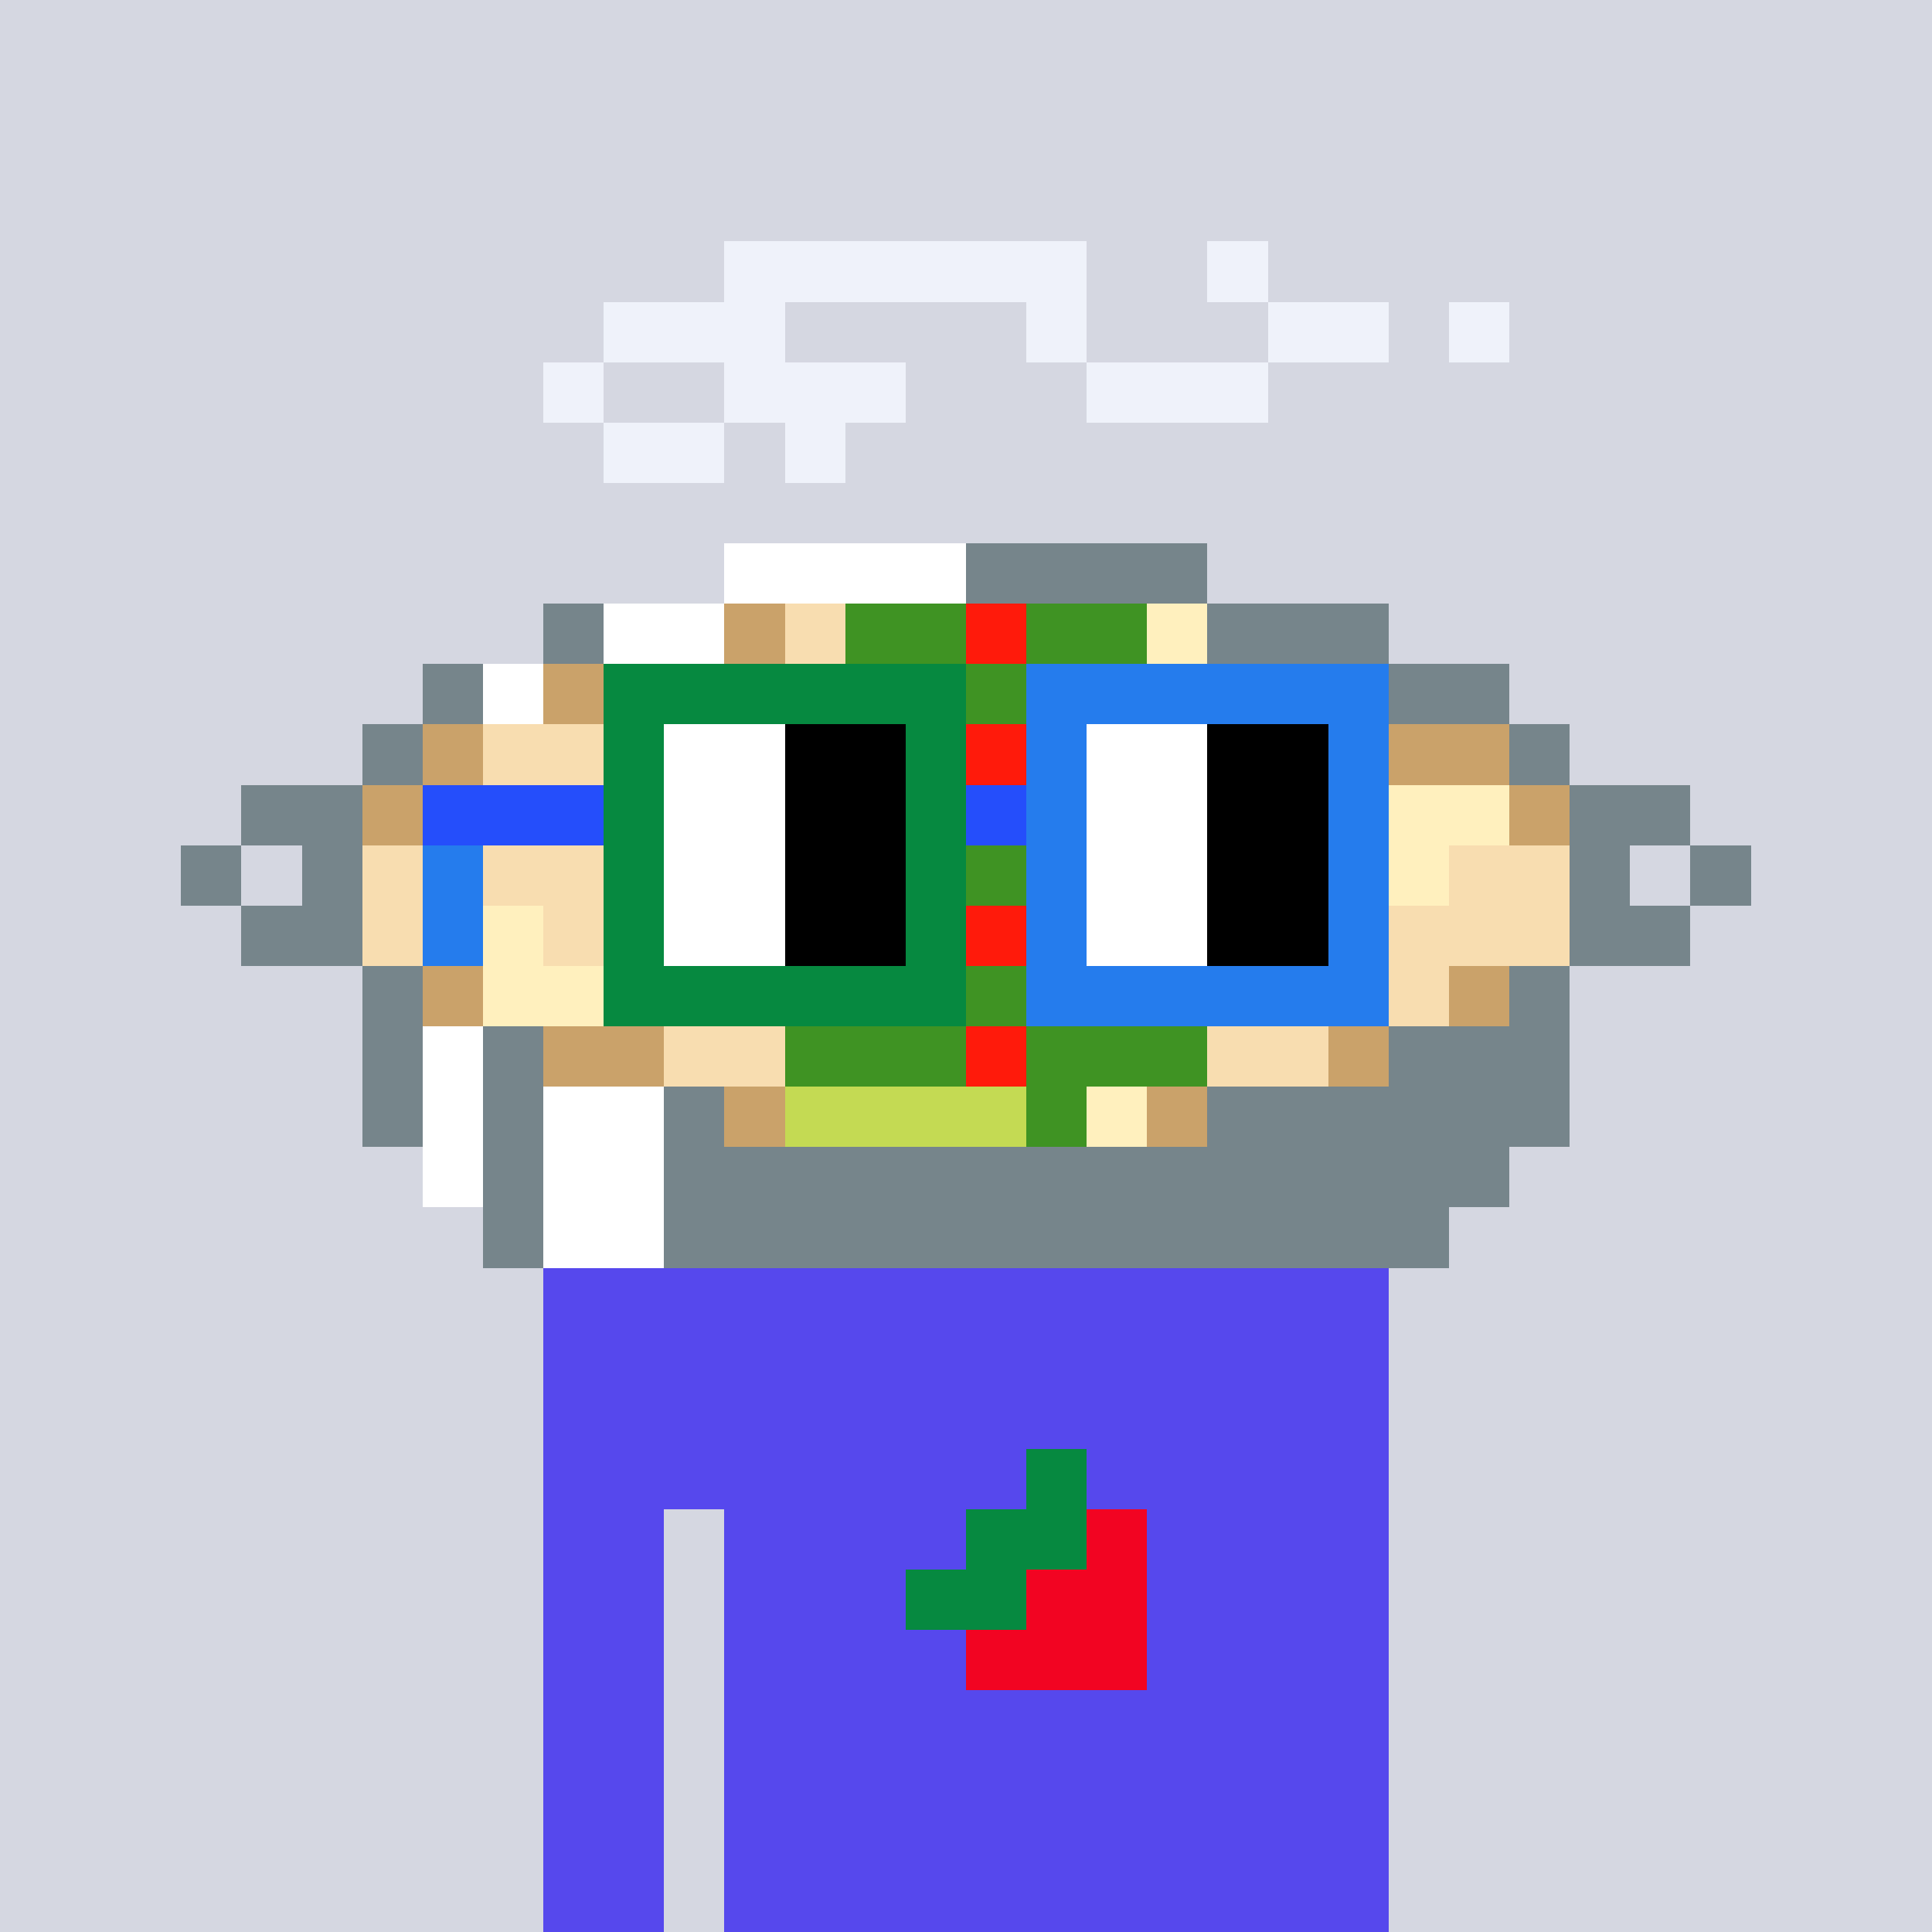 <svg viewBox="0 0 320 320" xmlns="http://www.w3.org/2000/svg" shape-rendering="crispEdges"><rect width="100%" height="100%" fill="#d5d7e1" /><rect width="140" height="10" x="90" y="210" fill="#5648ed" /><rect width="140" height="10" x="90" y="220" fill="#5648ed" /><rect width="140" height="10" x="90" y="230" fill="#5648ed" /><rect width="140" height="10" x="90" y="240" fill="#5648ed" /><rect width="20" height="10" x="90" y="250" fill="#5648ed" /><rect width="110" height="10" x="120" y="250" fill="#5648ed" /><rect width="20" height="10" x="90" y="260" fill="#5648ed" /><rect width="110" height="10" x="120" y="260" fill="#5648ed" /><rect width="20" height="10" x="90" y="270" fill="#5648ed" /><rect width="110" height="10" x="120" y="270" fill="#5648ed" /><rect width="20" height="10" x="90" y="280" fill="#5648ed" /><rect width="110" height="10" x="120" y="280" fill="#5648ed" /><rect width="20" height="10" x="90" y="290" fill="#5648ed" /><rect width="110" height="10" x="120" y="290" fill="#5648ed" /><rect width="20" height="10" x="90" y="300" fill="#5648ed" /><rect width="110" height="10" x="120" y="300" fill="#5648ed" /><rect width="20" height="10" x="90" y="310" fill="#5648ed" /><rect width="110" height="10" x="120" y="310" fill="#5648ed" /><rect width="10" height="10" x="170" y="240" fill="#068940" /><rect width="20" height="10" x="160" y="250" fill="#068940" /><rect width="10" height="10" x="180" y="250" fill="#f20422" /><rect width="20" height="10" x="150" y="260" fill="#068940" /><rect width="20" height="10" x="170" y="260" fill="#f20422" /><rect width="30" height="10" x="160" y="270" fill="#f20422" /><rect width="60" height="10" x="120" y="40" fill="#eff2fa" /><rect width="10" height="10" x="200" y="40" fill="#eff2fa" /><rect width="30" height="10" x="100" y="50" fill="#eff2fa" /><rect width="10" height="10" x="170" y="50" fill="#eff2fa" /><rect width="20" height="10" x="210" y="50" fill="#eff2fa" /><rect width="10" height="10" x="240" y="50" fill="#eff2fa" /><rect width="10" height="10" x="90" y="60" fill="#eff2fa" /><rect width="30" height="10" x="120" y="60" fill="#eff2fa" /><rect width="30" height="10" x="180" y="60" fill="#eff2fa" /><rect width="20" height="10" x="100" y="70" fill="#eff2fa" /><rect width="10" height="10" x="130" y="70" fill="#eff2fa" /><rect width="40" height="10" x="120" y="90" fill="#ffffff" /><rect width="40" height="10" x="160" y="90" fill="#76858b" /><rect width="10" height="10" x="90" y="100" fill="#76858b" /><rect width="20" height="10" x="100" y="100" fill="#ffffff" /><rect width="10" height="10" x="120" y="100" fill="#caa26a" /><rect width="10" height="10" x="130" y="100" fill="#f8ddb0" /><rect width="20" height="10" x="140" y="100" fill="#3f9323" /><rect width="10" height="10" x="160" y="100" fill="#ff1a0b" /><rect width="20" height="10" x="170" y="100" fill="#3f9323" /><rect width="10" height="10" x="190" y="100" fill="#fff0be" /><rect width="30" height="10" x="200" y="100" fill="#76858b" /><rect width="10" height="10" x="70" y="110" fill="#76858b" /><rect width="10" height="10" x="80" y="110" fill="#ffffff" /><rect width="10" height="10" x="90" y="110" fill="#caa26a" /><rect width="30" height="10" x="100" y="110" fill="#f8ddb0" /><rect width="70" height="10" x="130" y="110" fill="#3f9323" /><rect width="20" height="10" x="200" y="110" fill="#fff0be" /><rect width="10" height="10" x="220" y="110" fill="#caa26a" /><rect width="20" height="10" x="230" y="110" fill="#76858b" /><rect width="10" height="10" x="60" y="120" fill="#76858b" /><rect width="10" height="10" x="70" y="120" fill="#caa26a" /><rect width="20" height="10" x="80" y="120" fill="#f8ddb0" /><rect width="10" height="10" x="100" y="120" fill="#fff0be" /><rect width="20" height="10" x="110" y="120" fill="#f8ddb0" /><rect width="30" height="10" x="130" y="120" fill="#80a72d" /><rect width="10" height="10" x="160" y="120" fill="#ff1a0b" /><rect width="30" height="10" x="170" y="120" fill="#80a72d" /><rect width="30" height="10" x="200" y="120" fill="#f8ddb0" /><rect width="20" height="10" x="230" y="120" fill="#caa26a" /><rect width="10" height="10" x="250" y="120" fill="#76858b" /><rect width="20" height="10" x="40" y="130" fill="#76858b" /><rect width="10" height="10" x="60" y="130" fill="#caa26a" /><rect width="30" height="10" x="70" y="130" fill="#f8ddb0" /><rect width="20" height="10" x="100" y="130" fill="#fff0be" /><rect width="80" height="10" x="120" y="130" fill="#c4da53" /><rect width="20" height="10" x="200" y="130" fill="#f8ddb0" /><rect width="30" height="10" x="220" y="130" fill="#fff0be" /><rect width="10" height="10" x="250" y="130" fill="#caa26a" /><rect width="20" height="10" x="260" y="130" fill="#76858b" /><rect width="10" height="10" x="30" y="140" fill="#76858b" /><rect width="10" height="10" x="50" y="140" fill="#76858b" /><rect width="10" height="10" x="60" y="140" fill="#f8ddb0" /><rect width="10" height="10" x="70" y="140" fill="#fff0be" /><rect width="20" height="10" x="80" y="140" fill="#f8ddb0" /><rect width="20" height="10" x="100" y="140" fill="#fff0be" /><rect width="80" height="10" x="120" y="140" fill="#3f9323" /><rect width="40" height="10" x="200" y="140" fill="#fff0be" /><rect width="20" height="10" x="240" y="140" fill="#f8ddb0" /><rect width="10" height="10" x="260" y="140" fill="#76858b" /><rect width="10" height="10" x="280" y="140" fill="#76858b" /><rect width="20" height="10" x="40" y="150" fill="#76858b" /><rect width="10" height="10" x="60" y="150" fill="#f8ddb0" /><rect width="20" height="10" x="70" y="150" fill="#fff0be" /><rect width="30" height="10" x="90" y="150" fill="#f8ddb0" /><rect width="40" height="10" x="120" y="150" fill="#80a72d" /><rect width="10" height="10" x="160" y="150" fill="#ff1a0b" /><rect width="30" height="10" x="170" y="150" fill="#80a72d" /><rect width="20" height="10" x="200" y="150" fill="#fff0be" /><rect width="40" height="10" x="220" y="150" fill="#f8ddb0" /><rect width="20" height="10" x="260" y="150" fill="#76858b" /><rect width="10" height="10" x="60" y="160" fill="#76858b" /><rect width="10" height="10" x="70" y="160" fill="#caa26a" /><rect width="20" height="10" x="80" y="160" fill="#fff0be" /><rect width="30" height="10" x="100" y="160" fill="#f8ddb0" /><rect width="70" height="10" x="130" y="160" fill="#3f9323" /><rect width="40" height="10" x="200" y="160" fill="#f8ddb0" /><rect width="10" height="10" x="240" y="160" fill="#caa26a" /><rect width="10" height="10" x="250" y="160" fill="#76858b" /><rect width="10" height="10" x="60" y="170" fill="#76858b" /><rect width="10" height="10" x="70" y="170" fill="#ffffff" /><rect width="10" height="10" x="80" y="170" fill="#76858b" /><rect width="20" height="10" x="90" y="170" fill="#caa26a" /><rect width="20" height="10" x="110" y="170" fill="#f8ddb0" /><rect width="30" height="10" x="130" y="170" fill="#3f9323" /><rect width="10" height="10" x="160" y="170" fill="#ff1a0b" /><rect width="30" height="10" x="170" y="170" fill="#3f9323" /><rect width="20" height="10" x="200" y="170" fill="#f8ddb0" /><rect width="10" height="10" x="220" y="170" fill="#caa26a" /><rect width="30" height="10" x="230" y="170" fill="#76858b" /><rect width="10" height="10" x="60" y="180" fill="#76858b" /><rect width="10" height="10" x="70" y="180" fill="#ffffff" /><rect width="10" height="10" x="80" y="180" fill="#76858b" /><rect width="20" height="10" x="90" y="180" fill="#ffffff" /><rect width="10" height="10" x="110" y="180" fill="#76858b" /><rect width="10" height="10" x="120" y="180" fill="#caa26a" /><rect width="40" height="10" x="130" y="180" fill="#c4da53" /><rect width="10" height="10" x="170" y="180" fill="#3f9323" /><rect width="10" height="10" x="180" y="180" fill="#fff0be" /><rect width="10" height="10" x="190" y="180" fill="#caa26a" /><rect width="60" height="10" x="200" y="180" fill="#76858b" /><rect width="10" height="10" x="70" y="190" fill="#ffffff" /><rect width="10" height="10" x="80" y="190" fill="#76858b" /><rect width="20" height="10" x="90" y="190" fill="#ffffff" /><rect width="140" height="10" x="110" y="190" fill="#76858b" /><rect width="10" height="10" x="80" y="200" fill="#76858b" /><rect width="20" height="10" x="90" y="200" fill="#ffffff" /><rect width="130" height="10" x="110" y="200" fill="#76858b" /><rect width="60" height="10" x="100" y="110" fill="#068940" /><rect width="60" height="10" x="170" y="110" fill="#257ced" /><rect width="10" height="10" x="100" y="120" fill="#068940" /><rect width="20" height="10" x="110" y="120" fill="#ffffff" /><rect width="20" height="10" x="130" y="120" fill="#000000" /><rect width="10" height="10" x="150" y="120" fill="#068940" /><rect width="10" height="10" x="170" y="120" fill="#257ced" /><rect width="20" height="10" x="180" y="120" fill="#ffffff" /><rect width="20" height="10" x="200" y="120" fill="#000000" /><rect width="10" height="10" x="220" y="120" fill="#257ced" /><rect width="30" height="10" x="70" y="130" fill="#254efb" /><rect width="10" height="10" x="100" y="130" fill="#068940" /><rect width="20" height="10" x="110" y="130" fill="#ffffff" /><rect width="20" height="10" x="130" y="130" fill="#000000" /><rect width="10" height="10" x="150" y="130" fill="#068940" /><rect width="10" height="10" x="160" y="130" fill="#254efb" /><rect width="10" height="10" x="170" y="130" fill="#257ced" /><rect width="20" height="10" x="180" y="130" fill="#ffffff" /><rect width="20" height="10" x="200" y="130" fill="#000000" /><rect width="10" height="10" x="220" y="130" fill="#257ced" /><rect width="10" height="10" x="70" y="140" fill="#257ced" /><rect width="10" height="10" x="100" y="140" fill="#068940" /><rect width="20" height="10" x="110" y="140" fill="#ffffff" /><rect width="20" height="10" x="130" y="140" fill="#000000" /><rect width="10" height="10" x="150" y="140" fill="#068940" /><rect width="10" height="10" x="170" y="140" fill="#257ced" /><rect width="20" height="10" x="180" y="140" fill="#ffffff" /><rect width="20" height="10" x="200" y="140" fill="#000000" /><rect width="10" height="10" x="220" y="140" fill="#257ced" /><rect width="10" height="10" x="70" y="150" fill="#257ced" /><rect width="10" height="10" x="100" y="150" fill="#068940" /><rect width="20" height="10" x="110" y="150" fill="#ffffff" /><rect width="20" height="10" x="130" y="150" fill="#000000" /><rect width="10" height="10" x="150" y="150" fill="#068940" /><rect width="10" height="10" x="170" y="150" fill="#257ced" /><rect width="20" height="10" x="180" y="150" fill="#ffffff" /><rect width="20" height="10" x="200" y="150" fill="#000000" /><rect width="10" height="10" x="220" y="150" fill="#257ced" /><rect width="60" height="10" x="100" y="160" fill="#068940" /><rect width="60" height="10" x="170" y="160" fill="#257ced" /></svg>